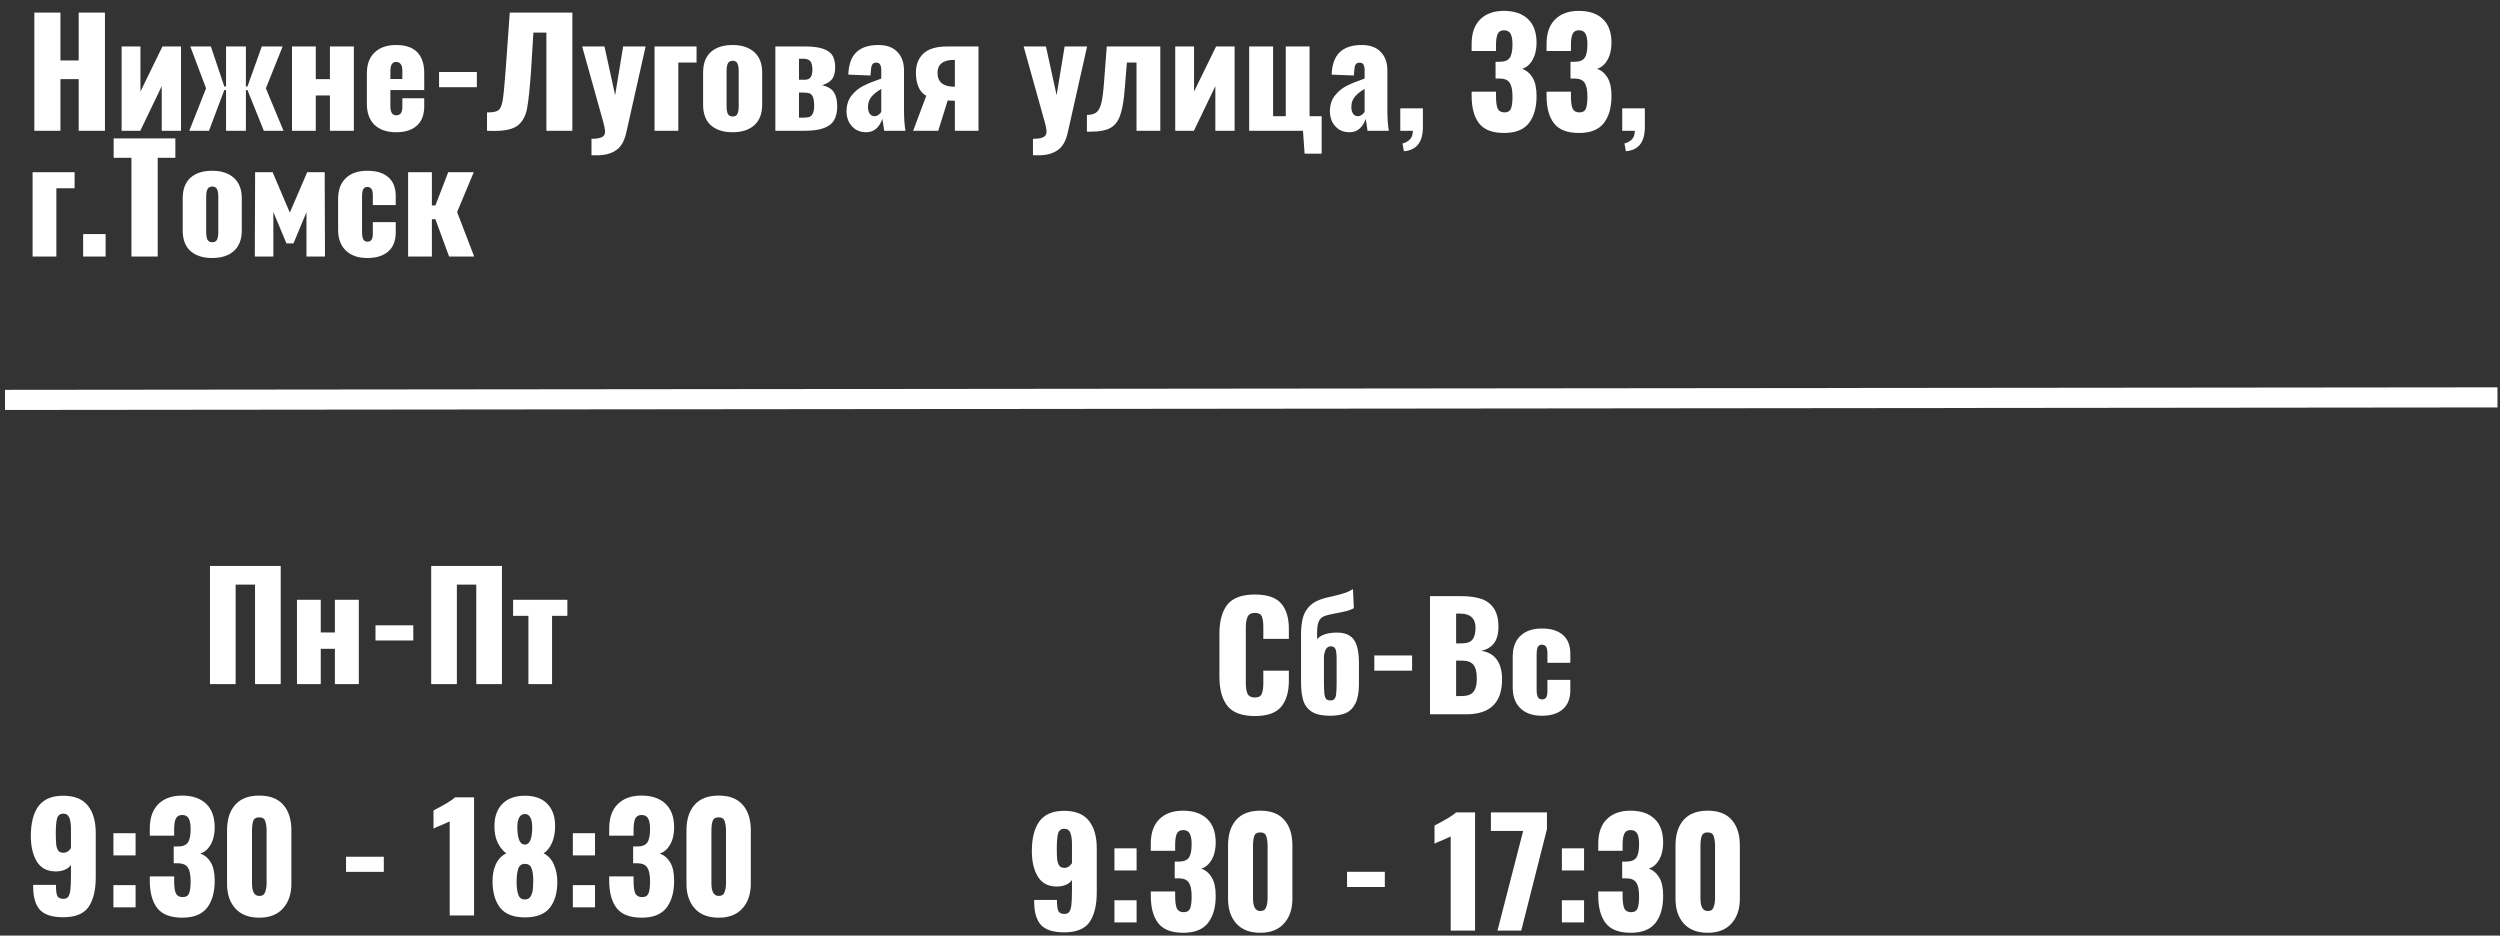 <svg width="497" height="186" viewBox="0 0 497 186" fill="none" xmlns="http://www.w3.org/2000/svg">
<rect x="0" y="0" width="497" height="186" fill="#333333" stroke="none"/>
<path d="M6.827 2.51H12.018V12.022H15.643V2.51H20.863V26H15.643V15.734H12.018V26H6.827V2.51ZM24.179 9.238H27.92V18.199L32.299 9.238H35.982V26H32.154V17.126L27.891 26H24.179V9.238ZM40.965 17.561L37.833 9.238H41.922L44.59 17.184H44.938V9.238H48.882V17.184H49.201L52.043 9.238H56.19L52.855 17.561L56.364 26H52.449L49.201 17.909H48.882V26H44.938V17.909H44.59L41.545 26H37.63L40.965 17.561ZM58.05 9.238H62.777V15.734H65.59V9.238H70.346V26H65.59V18.982H62.777V26H58.05V9.238ZM78.768 26.29C76.931 26.29 75.5 25.807 74.476 24.84C73.451 23.854 72.939 22.472 72.939 20.693V14.545C72.939 12.766 73.451 11.394 74.476 10.427C75.5 9.441 76.931 8.948 78.768 8.948C80.624 8.948 82.016 9.422 82.944 10.369C83.872 11.316 84.336 12.708 84.336 14.545V17.909H77.608V21.128C77.608 22.327 77.994 22.926 78.768 22.926C79.58 22.926 79.986 22.385 79.986 21.302V19.533H84.336V21.157C84.336 22.839 83.843 24.115 82.857 24.985C81.89 25.855 80.527 26.29 78.768 26.29ZM79.986 15.705V14.023C79.986 13.404 79.87 12.969 79.638 12.718C79.425 12.447 79.125 12.312 78.739 12.312C78.371 12.312 78.091 12.457 77.898 12.747C77.704 13.037 77.608 13.549 77.608 14.284V15.705H79.986ZM87.286 14.313H94.797V17.329H87.286V14.313ZM96.819 22.346C97.921 22.365 98.675 22.22 99.081 21.911C99.487 21.602 99.767 20.964 99.922 19.997C100.096 19.011 100.29 17.078 100.502 14.197L100.589 13.008L101.343 2.51H113.784V26H108.622V6.483H106.041L105.577 13.994C105.326 17.609 105.055 20.161 104.765 21.65C104.475 23.119 103.857 24.221 102.909 24.956C101.981 25.671 100.444 26.029 98.298 26.029C97.66 26.029 97.167 26.019 96.819 26V22.346ZM117.59 27.595C118.518 27.595 119.195 27.489 119.62 27.276C120.065 27.083 120.287 26.715 120.287 26.174C120.287 25.691 120.084 24.753 119.678 23.361L115.734 9.238H120.171L122.288 18.924L123.883 9.238H128.349L124.492 26.406C124.125 28.049 123.458 29.2 122.491 29.857C121.525 30.534 120.249 30.872 118.663 30.872H117.59V27.595ZM130.125 9.238H138.477V12.428H134.852V26H130.125V9.238ZM145.633 26.29C143.796 26.29 142.356 25.826 141.312 24.898C140.287 23.97 139.775 22.607 139.775 20.809V14.429C139.775 12.631 140.287 11.268 141.312 10.34C142.356 9.412 143.796 8.948 145.633 8.948C147.469 8.948 148.91 9.422 149.954 10.369C150.998 11.297 151.52 12.65 151.52 14.429V20.809C151.52 22.588 150.998 23.951 149.954 24.898C148.91 25.826 147.469 26.29 145.633 26.29ZM145.662 23.158C146.106 23.158 146.416 22.994 146.59 22.665C146.764 22.317 146.851 21.805 146.851 21.128V14.11C146.851 13.433 146.764 12.931 146.59 12.602C146.416 12.254 146.106 12.08 145.662 12.08C145.217 12.08 144.898 12.254 144.705 12.602C144.531 12.95 144.444 13.453 144.444 14.11V21.128C144.444 21.805 144.531 22.317 144.705 22.665C144.898 22.994 145.217 23.158 145.662 23.158ZM154.141 9.238H160.086C161.691 9.238 162.928 9.412 163.798 9.76C164.668 10.089 165.258 10.553 165.567 11.152C165.876 11.751 166.031 12.505 166.031 13.414C166.031 14.458 165.809 15.251 165.364 15.792C164.919 16.314 164.281 16.691 163.45 16.923C164.591 17.213 165.374 17.696 165.799 18.373C166.224 19.05 166.437 19.978 166.437 21.157C166.437 22.278 166.224 23.197 165.799 23.912C165.393 24.608 164.707 25.13 163.74 25.478C162.773 25.826 161.468 26 159.825 26H154.141V9.238ZM160.028 15.85C160.55 15.85 160.927 15.686 161.159 15.357C161.391 15.009 161.507 14.497 161.507 13.82C161.507 13.124 161.381 12.592 161.13 12.225C160.879 11.858 160.395 11.674 159.68 11.674H158.839V15.85H160.028ZM159.622 23.39C160.144 23.39 160.55 23.351 160.84 23.274C161.149 23.177 161.391 22.955 161.565 22.607C161.758 22.259 161.855 21.727 161.855 21.012C161.855 20.2 161.768 19.61 161.594 19.243C161.42 18.856 161.188 18.624 160.898 18.547C160.608 18.45 160.192 18.402 159.651 18.402H158.839V23.39H159.622ZM172.177 26.29C171.365 26.29 170.659 26.097 170.06 25.71C169.48 25.304 169.035 24.792 168.726 24.173C168.436 23.535 168.291 22.878 168.291 22.201C168.291 20.906 168.62 19.842 169.277 19.011C169.934 18.18 170.717 17.532 171.626 17.068C172.554 16.604 173.743 16.121 175.193 15.618V13.936C175.193 13.453 175.116 13.085 174.961 12.834C174.826 12.583 174.574 12.457 174.207 12.457C173.84 12.457 173.579 12.573 173.424 12.805C173.269 13.037 173.182 13.366 173.163 13.791L173.047 15.009L168.639 14.835C168.716 12.824 169.248 11.345 170.234 10.398C171.22 9.431 172.689 8.948 174.642 8.948C176.285 8.948 177.542 9.412 178.412 10.34C179.282 11.249 179.717 12.467 179.717 13.994V21.824C179.717 23.525 179.814 24.917 180.007 26H175.773C175.599 24.705 175.473 23.912 175.396 23.622C175.164 24.395 174.777 25.033 174.236 25.536C173.695 26.039 173.008 26.29 172.177 26.29ZM173.859 23.1C174.342 23.1 174.787 22.82 175.193 22.259V17.677C174.323 18.18 173.666 18.711 173.221 19.272C172.776 19.813 172.554 20.48 172.554 21.273C172.554 21.834 172.67 22.278 172.902 22.607C173.134 22.936 173.453 23.1 173.859 23.1ZM184.142 19.04C183.465 18.692 182.953 18.112 182.605 17.3C182.257 16.488 182.083 15.55 182.083 14.487C182.083 12.863 182.576 11.587 183.562 10.659C184.567 9.712 186.143 9.238 188.289 9.238H194.524V26H189.826V20.026C189.343 20.026 188.869 20.007 188.405 19.968L186.52 26H181.532L184.142 19.04ZM189.826 17.242V11.906H189.623C188.56 11.906 187.748 12.128 187.187 12.573C186.646 12.998 186.375 13.627 186.375 14.458C186.375 16.275 187.458 17.203 189.623 17.242H189.826ZM205.355 27.595C206.283 27.595 206.96 27.489 207.385 27.276C207.83 27.083 208.052 26.715 208.052 26.174C208.052 25.691 207.849 24.753 207.443 23.361L203.499 9.238H207.936L210.053 18.924L211.648 9.238H216.114L212.257 26.406C211.89 28.049 211.223 29.2 210.256 29.857C209.289 30.534 208.013 30.872 206.428 30.872H205.355V27.595ZM216.08 22.839C216.931 22.839 217.569 22.665 217.994 22.317C218.419 21.95 218.738 21.331 218.951 20.461C219.164 19.591 219.338 18.257 219.473 16.459L220.024 9.238H230.667V26H225.94V12.428H224.026L223.62 17.387C223.446 19.804 223.146 21.621 222.721 22.839C222.315 24.057 221.667 24.917 220.778 25.42C219.889 25.923 218.593 26.174 216.892 26.174H216.08V22.839ZM233.636 9.238H237.377V18.199L241.756 9.238H245.439V26H241.611V17.126L237.348 26H233.636V9.238ZM259.035 26H248.334V9.238H253.09V23.1H255.613V9.238H260.34V23.1H262.747V30.553H259.354L259.035 26ZM268.268 26.29C267.456 26.29 266.75 26.097 266.151 25.71C265.571 25.304 265.126 24.792 264.817 24.173C264.527 23.535 264.382 22.878 264.382 22.201C264.382 20.906 264.711 19.842 265.368 19.011C266.025 18.18 266.808 17.532 267.717 17.068C268.645 16.604 269.834 16.121 271.284 15.618V13.936C271.284 13.453 271.207 13.085 271.052 12.834C270.917 12.583 270.665 12.457 270.298 12.457C269.931 12.457 269.67 12.573 269.515 12.805C269.36 13.037 269.273 13.366 269.254 13.791L269.138 15.009L264.73 14.835C264.807 12.824 265.339 11.345 266.325 10.398C267.311 9.431 268.78 8.948 270.733 8.948C272.376 8.948 273.633 9.412 274.503 10.34C275.373 11.249 275.808 12.467 275.808 13.994V21.824C275.808 23.525 275.905 24.917 276.098 26H271.864C271.69 24.705 271.564 23.912 271.487 23.622C271.255 24.395 270.868 25.033 270.327 25.536C269.786 26.039 269.099 26.29 268.268 26.29ZM269.95 23.1C270.433 23.1 270.878 22.82 271.284 22.259V17.677C270.414 18.18 269.757 18.711 269.312 19.272C268.867 19.813 268.645 20.48 268.645 21.273C268.645 21.834 268.761 22.278 268.993 22.607C269.225 22.936 269.544 23.1 269.95 23.1ZM278.812 28.523C279.431 28.368 279.924 28.098 280.291 27.711C280.678 27.344 280.871 26.773 280.871 26H278.377V21.534H282.872V25.391C282.833 28.31 281.577 29.867 279.102 30.06L278.812 28.523ZM299.029 26.435C296.69 26.435 295.027 25.797 294.041 24.521C293.055 23.245 292.562 21.428 292.562 19.069V18.228H297.405V19.069C297.405 20.268 297.521 21.118 297.753 21.621C298.004 22.104 298.459 22.346 299.116 22.346C299.735 22.346 300.15 22.104 300.363 21.621C300.576 21.138 300.682 20.335 300.682 19.214C300.682 17.977 300.508 17.078 300.16 16.517C299.812 15.937 299.164 15.637 298.217 15.618H297.318V12.283H298.101C299.087 12.283 299.764 12.022 300.131 11.5C300.498 10.959 300.682 10.069 300.682 8.832C300.682 7.885 300.556 7.179 300.305 6.715C300.054 6.251 299.609 6.019 298.971 6.019C298.372 6.019 297.956 6.27 297.724 6.773C297.511 7.256 297.405 7.972 297.405 8.919V10.137H292.562V8.716C292.562 6.609 293.123 4.994 294.244 3.873C295.385 2.732 296.96 2.162 298.971 2.162C301.02 2.162 302.615 2.703 303.756 3.786C304.897 4.869 305.467 6.444 305.467 8.513C305.467 9.847 305.196 10.988 304.655 11.935C304.114 12.863 303.427 13.443 302.596 13.675C303.485 14.004 304.181 14.593 304.684 15.444C305.206 16.295 305.467 17.513 305.467 19.098C305.467 21.379 304.955 23.177 303.93 24.492C302.905 25.787 301.272 26.435 299.029 26.435ZM313.925 26.435C311.586 26.435 309.923 25.797 308.937 24.521C307.951 23.245 307.458 21.428 307.458 19.069V18.228H312.301V19.069C312.301 20.268 312.417 21.118 312.649 21.621C312.901 22.104 313.355 22.346 314.012 22.346C314.631 22.346 315.047 22.104 315.259 21.621C315.472 21.138 315.578 20.335 315.578 19.214C315.578 17.977 315.404 17.078 315.056 16.517C314.708 15.937 314.061 15.637 313.113 15.618H312.214V12.283H312.997C313.983 12.283 314.66 12.022 315.027 11.5C315.395 10.959 315.578 10.069 315.578 8.832C315.578 7.885 315.453 7.179 315.201 6.715C314.95 6.251 314.505 6.019 313.867 6.019C313.268 6.019 312.852 6.27 312.62 6.773C312.408 7.256 312.301 7.972 312.301 8.919V10.137H307.458V8.716C307.458 6.609 308.019 4.994 309.14 3.873C310.281 2.732 311.857 2.162 313.867 2.162C315.917 2.162 317.512 2.703 318.652 3.786C319.793 4.869 320.363 6.444 320.363 8.513C320.363 9.847 320.093 10.988 319.551 11.935C319.01 12.863 318.324 13.443 317.492 13.675C318.382 14.004 319.078 14.593 319.58 15.444C320.102 16.295 320.363 17.513 320.363 19.098C320.363 21.379 319.851 23.177 318.826 24.492C317.802 25.787 316.168 26.435 313.925 26.435ZM322.935 28.523C323.554 28.368 324.047 28.098 324.414 27.711C324.801 27.344 324.994 26.773 324.994 26H322.5V21.534H326.995V25.391C326.956 28.31 325.7 29.867 323.225 30.06L322.935 28.523ZM6.479 34.238H14.831V37.428H11.206V51H6.479V34.238ZM16.529 46.534H20.995V51H16.529V46.534ZM26.132 31.367H22.594V27.51H34.861V31.367H31.352V51H26.132V31.367ZM42.178 51.29C40.342 51.29 38.901 50.826 37.858 49.898C36.833 48.97 36.321 47.607 36.321 45.809V39.429C36.321 37.631 36.833 36.268 37.858 35.34C38.901 34.412 40.342 33.948 42.178 33.948C44.015 33.948 45.456 34.422 46.499 35.369C47.544 36.297 48.066 37.65 48.066 39.429V45.809C48.066 47.588 47.544 48.951 46.499 49.898C45.456 50.826 44.015 51.29 42.178 51.29ZM42.208 48.158C42.652 48.158 42.962 47.994 43.136 47.665C43.309 47.317 43.397 46.805 43.397 46.128V39.11C43.397 38.433 43.309 37.931 43.136 37.602C42.962 37.254 42.652 37.08 42.208 37.08C41.763 37.08 41.444 37.254 41.251 37.602C41.077 37.95 40.989 38.453 40.989 39.11V46.128C40.989 46.805 41.077 47.317 41.251 47.665C41.444 47.994 41.763 48.158 42.208 48.158ZM50.716 34.238H54.196L57.618 42.271L61.069 34.238H64.549L64.607 51H60.924V42.184L58.343 48.39H56.951L54.341 42.155V51H50.658L50.716 34.238ZM73.018 51.29C71.201 51.29 69.78 50.797 68.755 49.811C67.73 48.825 67.218 47.452 67.218 45.693V39.545C67.218 37.766 67.721 36.394 68.726 35.427C69.751 34.441 71.181 33.948 73.018 33.948C74.835 33.948 76.227 34.373 77.194 35.224C78.18 36.075 78.673 37.331 78.673 38.994V40.763H74.12V38.849C74.12 38.211 74.023 37.776 73.83 37.544C73.656 37.293 73.385 37.167 73.018 37.167C72.651 37.167 72.38 37.322 72.206 37.631C72.051 37.921 71.974 38.424 71.974 39.139V46.099C71.974 46.814 72.061 47.317 72.235 47.607C72.409 47.897 72.68 48.042 73.047 48.042C73.414 48.042 73.685 47.916 73.859 47.665C74.033 47.414 74.12 46.988 74.12 46.389V44.156H78.673V46.186C78.673 47.849 78.18 49.115 77.194 49.985C76.208 50.855 74.816 51.29 73.018 51.29ZM81.131 34.238H85.858V40.85H86.554L89.106 34.238H94.181L90.875 42.155L94.268 51H89.28L86.554 43.576H85.858V51H81.131V34.238Z" fill="white"/>
<path d="M12.569 182.348C10.384 182.348 8.838 181.855 7.929 180.869C7.04 179.864 6.595 178.336 6.595 176.287V175.91H11.119C11.119 176.954 11.206 177.679 11.38 178.085C11.573 178.491 11.979 178.694 12.598 178.694C13.043 178.694 13.362 178.559 13.555 178.288C13.768 178.017 13.913 177.563 13.99 176.925C14.067 176.287 14.106 175.32 14.106 174.025V171.937C13.855 172.343 13.458 172.662 12.917 172.894C12.376 173.126 11.767 173.242 11.09 173.242C9.389 173.242 8.132 172.585 7.32 171.27C6.527 169.955 6.131 168.264 6.131 166.195C6.131 163.624 6.634 161.652 7.639 160.279C8.664 158.887 10.307 158.191 12.569 158.191C14.792 158.191 16.426 158.848 17.47 160.163C18.514 161.458 19.036 163.285 19.036 165.644V174.402C19.036 176.935 18.562 178.897 17.615 180.289C16.668 181.662 14.986 182.348 12.569 182.348ZM12.627 169.53C13.207 169.53 13.7 169.221 14.106 168.602V164.774C14.106 163.846 14 163.111 13.787 162.57C13.574 162.029 13.168 161.758 12.569 161.758C11.95 161.758 11.544 162.067 11.351 162.686C11.177 163.285 11.09 164.3 11.09 165.731C11.09 166.678 11.119 167.403 11.177 167.906C11.235 168.389 11.37 168.786 11.583 169.095C11.796 169.385 12.144 169.53 12.627 169.53ZM22.547 165.644H26.956V170.052H22.547V165.644ZM22.547 175.968H26.956V180.376H22.547V175.968ZM36.245 182.435C33.905 182.435 32.243 181.797 31.257 180.521C30.271 179.245 29.778 177.428 29.778 175.069V174.228H34.621V175.069C34.621 176.268 34.737 177.118 34.969 177.621C35.22 178.104 35.674 178.346 36.332 178.346C36.95 178.346 37.366 178.104 37.579 177.621C37.791 177.138 37.898 176.335 37.898 175.214C37.898 173.977 37.724 173.078 37.376 172.517C37.028 171.937 36.38 171.637 35.433 171.618H34.534V168.283H35.317C36.303 168.283 36.979 168.022 37.347 167.5C37.714 166.959 37.898 166.069 37.898 164.832C37.898 163.885 37.772 163.179 37.521 162.715C37.269 162.251 36.825 162.019 36.187 162.019C35.587 162.019 35.172 162.27 34.94 162.773C34.727 163.256 34.621 163.972 34.621 164.919V166.137H29.778V164.716C29.778 162.609 30.338 160.994 31.46 159.873C32.6 158.732 34.176 158.162 36.187 158.162C38.236 158.162 39.831 158.703 40.972 159.786C42.112 160.869 42.683 162.444 42.683 164.513C42.683 165.847 42.412 166.988 41.871 167.935C41.329 168.863 40.643 169.443 39.812 169.675C40.701 170.004 41.397 170.593 41.9 171.444C42.422 172.295 42.683 173.513 42.683 175.098C42.683 177.379 42.17 179.177 41.146 180.492C40.121 181.787 38.487 182.435 36.245 182.435ZM51.547 182.435C49.479 182.435 47.893 181.826 46.791 180.608C45.689 179.39 45.138 177.756 45.138 175.707V165.064C45.138 162.918 45.67 161.236 46.733 160.018C47.816 158.781 49.421 158.162 51.547 158.162C53.674 158.162 55.269 158.781 56.332 160.018C57.396 161.236 57.927 162.918 57.927 165.064V175.707C57.927 177.737 57.367 179.371 56.245 180.608C55.143 181.826 53.577 182.435 51.547 182.435ZM51.547 178.114C52.147 178.114 52.533 177.863 52.707 177.36C52.901 176.857 52.997 176.268 52.997 175.591V165.18C52.997 164.407 52.91 163.769 52.736 163.266C52.582 162.744 52.185 162.483 51.547 162.483C50.909 162.483 50.503 162.734 50.329 163.237C50.175 163.74 50.097 164.387 50.097 165.18V175.591C50.097 177.273 50.581 178.114 51.547 178.114ZM68.793 170.313H76.303V173.329H68.793V170.313ZM89.4 163.295C89.187 163.411 88.627 163.662 87.718 164.049C87.563 164.107 87.322 164.204 86.993 164.339C86.664 164.474 86.394 164.6 86.181 164.716V161.12C88.501 159.921 89.922 159.051 90.444 158.51H94.243V182H89.4V163.295ZM104.354 182.377C102.092 182.377 100.449 181.739 99.424 180.463C98.419 179.168 97.916 177.389 97.916 175.127C97.916 173.87 98.139 172.759 98.584 171.792C99.047 170.806 99.734 170.091 100.642 169.646C99.966 169.143 99.405 168.447 98.96 167.558C98.516 166.649 98.293 165.557 98.293 164.281C98.293 162.367 98.816 160.878 99.859 159.815C100.923 158.732 102.421 158.191 104.354 158.191C106.288 158.191 107.767 158.723 108.791 159.786C109.835 160.849 110.357 162.319 110.357 164.194C110.357 165.528 110.145 166.659 109.719 167.587C109.313 168.496 108.762 169.182 108.066 169.646C108.975 170.091 109.652 170.825 110.096 171.85C110.56 172.855 110.792 174.015 110.792 175.33C110.792 177.534 110.28 179.264 109.255 180.521C108.231 181.758 106.597 182.377 104.354 182.377ZM104.354 167.906C105.321 167.906 105.804 166.736 105.804 164.397C105.804 163.604 105.679 162.976 105.427 162.512C105.176 162.048 104.818 161.816 104.354 161.816C103.871 161.816 103.494 162.048 103.223 162.512C102.972 162.957 102.846 163.575 102.846 164.368C102.846 166.727 103.349 167.906 104.354 167.906ZM104.354 178.81C104.876 178.81 105.253 178.607 105.485 178.201C105.737 177.776 105.882 177.321 105.92 176.838C105.978 176.335 106.007 175.717 106.007 174.982C106.007 173.977 105.891 173.184 105.659 172.604C105.447 172.024 105.012 171.734 104.354 171.734C103.678 171.734 103.233 172.063 103.02 172.72C102.808 173.358 102.701 174.247 102.701 175.388C102.701 176.355 102.808 177.167 103.02 177.824C103.233 178.481 103.678 178.81 104.354 178.81ZM113.881 165.644H118.289V170.052H113.881V165.644ZM113.881 175.968H118.289V180.376H113.881V175.968ZM127.578 182.435C125.238 182.435 123.576 181.797 122.59 180.521C121.604 179.245 121.111 177.428 121.111 175.069V174.228H125.954V175.069C125.954 176.268 126.07 177.118 126.302 177.621C126.553 178.104 127.007 178.346 127.665 178.346C128.283 178.346 128.699 178.104 128.912 177.621C129.124 177.138 129.231 176.335 129.231 175.214C129.231 173.977 129.057 173.078 128.709 172.517C128.361 171.937 127.713 171.637 126.766 171.618H125.867V168.283H126.65C127.636 168.283 128.312 168.022 128.68 167.5C129.047 166.959 129.231 166.069 129.231 164.832C129.231 163.885 129.105 163.179 128.854 162.715C128.602 162.251 128.158 162.019 127.52 162.019C126.92 162.019 126.505 162.27 126.273 162.773C126.06 163.256 125.954 163.972 125.954 164.919V166.137H121.111V164.716C121.111 162.609 121.671 160.994 122.793 159.873C123.933 158.732 125.509 158.162 127.52 158.162C129.569 158.162 131.164 158.703 132.305 159.786C133.445 160.869 134.016 162.444 134.016 164.513C134.016 165.847 133.745 166.988 133.204 167.935C132.662 168.863 131.976 169.443 131.145 169.675C132.034 170.004 132.73 170.593 133.233 171.444C133.755 172.295 134.016 173.513 134.016 175.098C134.016 177.379 133.503 179.177 132.479 180.492C131.454 181.787 129.82 182.435 127.578 182.435ZM142.88 182.435C140.812 182.435 139.226 181.826 138.124 180.608C137.022 179.39 136.471 177.756 136.471 175.707V165.064C136.471 162.918 137.003 161.236 138.066 160.018C139.149 158.781 140.754 158.162 142.88 158.162C145.007 158.162 146.602 158.781 147.665 160.018C148.729 161.236 149.26 162.918 149.26 165.064V175.707C149.26 177.737 148.7 179.371 147.578 180.608C146.476 181.826 144.91 182.435 142.88 182.435ZM142.88 178.114C143.48 178.114 143.866 177.863 144.04 177.36C144.234 176.857 144.33 176.268 144.33 175.591V165.18C144.33 164.407 144.243 163.769 144.069 163.266C143.915 162.744 143.518 162.483 142.88 162.483C142.242 162.483 141.836 162.734 141.662 163.237C141.508 163.74 141.43 164.387 141.43 165.18V175.591C141.43 177.273 141.914 178.114 142.88 178.114Z" fill="white"/>
<path d="M41.74 112.51H55.805V136H50.701V116.222H46.844V136H41.74V112.51ZM59.038 119.238H63.765V125.734H66.578V119.238H71.334V136H66.578V128.982H63.765V136H59.038V119.238ZM74.651 124.313H82.162V127.329H74.651V124.313ZM85.721 112.51H99.786V136H94.682V116.222H90.825V136H85.721V112.51ZM105.049 122.428H102.004V119.238H112.792V122.428H109.747V136H105.049V122.428Z" fill="white"/>
<path d="M249.468 142.348C246.916 142.348 245.099 141.681 244.016 140.347C242.953 138.994 242.421 137.051 242.421 134.518V126.05C242.421 123.459 242.953 121.507 244.016 120.192C245.079 118.858 246.897 118.191 249.468 118.191C251.923 118.191 253.663 118.781 254.688 119.96C255.713 121.139 256.225 122.812 256.225 124.977V127.007H251.15V124.658C251.15 123.749 251.053 123.053 250.86 122.57C250.667 122.087 250.203 121.845 249.468 121.845C248.733 121.845 248.25 122.106 248.018 122.628C247.786 123.131 247.67 123.836 247.67 124.745V135.794C247.67 136.722 247.786 137.437 248.018 137.94C248.269 138.423 248.753 138.665 249.468 138.665C250.183 138.665 250.638 138.423 250.831 137.94C251.044 137.437 251.15 136.722 251.15 135.794V133.329H256.225V135.359C256.225 137.563 255.713 139.284 254.688 140.521C253.663 141.739 251.923 142.348 249.468 142.348ZM264.417 142.29C262.87 142.29 261.681 142.039 260.85 141.536C260.018 141.014 259.438 140.279 259.11 139.332C258.8 138.365 258.646 137.118 258.646 135.591V126.224C258.646 124.059 258.965 122.464 259.603 121.439C260.241 120.395 261.188 119.651 262.445 119.206C263.083 118.955 263.953 118.723 265.055 118.51C265.963 118.297 266.708 118.094 267.288 117.901C267.887 117.708 268.448 117.447 268.97 117.118L269.144 120.917C268.66 121.168 268.148 121.362 267.607 121.497C267.065 121.632 266.418 121.768 265.664 121.903C265.567 121.922 265.238 121.99 264.678 122.106C264.136 122.203 263.653 122.338 263.228 122.512C262.725 122.705 262.367 123.063 262.155 123.585C261.942 124.107 261.836 124.842 261.836 125.789V127.065C262.59 126.195 263.914 125.76 265.809 125.76C266.853 125.76 267.684 125.963 268.303 126.369C268.941 126.756 269.405 127.394 269.695 128.283C270.004 129.153 270.159 130.352 270.159 131.879V135.968C270.159 137.611 269.927 138.897 269.463 139.825C268.999 140.753 268.351 141.401 267.52 141.768C266.688 142.116 265.654 142.29 264.417 142.29ZM264.504 139.245C264.871 139.245 265.132 139.148 265.287 138.955C265.461 138.762 265.577 138.414 265.635 137.911C265.693 137.408 265.722 136.606 265.722 135.504V131.038C265.722 130.052 265.644 129.385 265.49 129.037C265.335 128.67 265.016 128.486 264.533 128.486C264.185 128.486 263.895 128.641 263.663 128.95C263.45 129.24 263.295 129.743 263.199 130.458V135.475C263.199 136.558 263.228 137.36 263.286 137.882C263.344 138.385 263.46 138.742 263.634 138.955C263.827 139.148 264.117 139.245 264.504 139.245ZM273.215 130.313H280.726V133.329H273.215V130.313ZM284.286 118.51H290.405C291.932 118.51 293.228 118.674 294.291 119.003C295.374 119.312 296.244 119.921 296.901 120.83C297.558 121.739 297.887 123.015 297.887 124.658C297.887 126.05 297.587 127.133 296.988 127.906C296.389 128.679 295.538 129.172 294.436 129.385C295.789 129.559 296.824 130.129 297.539 131.096C298.254 132.063 298.612 133.377 298.612 135.04C298.612 139.68 296.244 142 291.507 142H284.286V118.51ZM290.492 127.906C291.594 127.906 292.338 127.655 292.725 127.152C293.131 126.649 293.334 125.866 293.334 124.803C293.334 123.875 293.083 123.179 292.58 122.715C292.077 122.232 291.343 121.99 290.376 121.99H289.477V127.906H290.492ZM290.579 138.375C291.681 138.375 292.454 138.104 292.899 137.563C293.363 137.002 293.595 136.132 293.595 134.953C293.595 133.619 293.363 132.681 292.899 132.14C292.454 131.599 291.671 131.328 290.55 131.328H289.477V138.375H290.579ZM306.526 142.29C304.708 142.29 303.287 141.797 302.263 140.811C301.238 139.825 300.726 138.452 300.726 136.693V130.545C300.726 128.766 301.228 127.394 302.234 126.427C303.258 125.441 304.689 124.948 306.526 124.948C308.343 124.948 309.735 125.373 310.702 126.224C311.688 127.075 312.181 128.331 312.181 129.994V131.763H307.628V129.849C307.628 129.211 307.531 128.776 307.338 128.544C307.164 128.293 306.893 128.167 306.526 128.167C306.158 128.167 305.888 128.322 305.714 128.631C305.559 128.921 305.482 129.424 305.482 130.139V137.099C305.482 137.814 305.569 138.317 305.743 138.607C305.917 138.897 306.187 139.042 306.555 139.042C306.922 139.042 307.193 138.916 307.367 138.665C307.541 138.414 307.628 137.988 307.628 137.389V135.156H312.181V137.186C312.181 138.849 311.688 140.115 310.702 140.985C309.716 141.855 308.324 142.29 306.526 142.29Z" fill="white"/>
<path d="M211.569 185.348C209.384 185.348 207.838 184.855 206.929 183.869C206.04 182.864 205.595 181.336 205.595 179.287V178.91H210.119C210.119 179.954 210.206 180.679 210.38 181.085C210.573 181.491 210.979 181.694 211.598 181.694C212.043 181.694 212.362 181.559 212.555 181.288C212.768 181.017 212.913 180.563 212.99 179.925C213.067 179.287 213.106 178.32 213.106 177.025V174.937C212.855 175.343 212.458 175.662 211.917 175.894C211.376 176.126 210.767 176.242 210.09 176.242C208.389 176.242 207.132 175.585 206.32 174.27C205.527 172.955 205.131 171.264 205.131 169.195C205.131 166.624 205.634 164.652 206.639 163.279C207.664 161.887 209.307 161.191 211.569 161.191C213.792 161.191 215.426 161.848 216.47 163.163C217.514 164.458 218.036 166.285 218.036 168.644V177.402C218.036 179.935 217.562 181.897 216.615 183.289C215.668 184.662 213.986 185.348 211.569 185.348ZM211.627 172.53C212.207 172.53 212.7 172.221 213.106 171.602V167.774C213.106 166.846 213 166.111 212.787 165.57C212.574 165.029 212.168 164.758 211.569 164.758C210.95 164.758 210.544 165.067 210.351 165.686C210.177 166.285 210.09 167.3 210.09 168.731C210.09 169.678 210.119 170.403 210.177 170.906C210.235 171.389 210.37 171.786 210.583 172.095C210.796 172.385 211.144 172.53 211.627 172.53ZM221.547 168.644H225.955V173.052H221.547V168.644ZM221.547 178.968H225.955V183.376H221.547V178.968ZM235.245 185.435C232.905 185.435 231.243 184.797 230.257 183.521C229.271 182.245 228.778 180.428 228.778 178.069V177.228H233.621V178.069C233.621 179.268 233.737 180.118 233.969 180.621C234.22 181.104 234.674 181.346 235.332 181.346C235.95 181.346 236.366 181.104 236.579 180.621C236.791 180.138 236.898 179.335 236.898 178.214C236.898 176.977 236.724 176.078 236.376 175.517C236.028 174.937 235.38 174.637 234.433 174.618H233.534V171.283H234.317C235.303 171.283 235.979 171.022 236.347 170.5C236.714 169.959 236.898 169.069 236.898 167.832C236.898 166.885 236.772 166.179 236.521 165.715C236.269 165.251 235.825 165.019 235.187 165.019C234.587 165.019 234.172 165.27 233.94 165.773C233.727 166.256 233.621 166.972 233.621 167.919V169.137H228.778V167.716C228.778 165.609 229.338 163.994 230.46 162.873C231.6 161.732 233.176 161.162 235.187 161.162C237.236 161.162 238.831 161.703 239.972 162.786C241.112 163.869 241.683 165.444 241.683 167.513C241.683 168.847 241.412 169.988 240.871 170.935C240.329 171.863 239.643 172.443 238.812 172.675C239.701 173.004 240.397 173.593 240.9 174.444C241.422 175.295 241.683 176.513 241.683 178.098C241.683 180.379 241.17 182.177 240.146 183.492C239.121 184.787 237.487 185.435 235.245 185.435ZM250.547 185.435C248.479 185.435 246.893 184.826 245.791 183.608C244.689 182.39 244.138 180.756 244.138 178.707V168.064C244.138 165.918 244.67 164.236 245.733 163.018C246.816 161.781 248.421 161.162 250.547 161.162C252.674 161.162 254.269 161.781 255.332 163.018C256.396 164.236 256.927 165.918 256.927 168.064V178.707C256.927 180.737 256.367 182.371 255.245 183.608C254.143 184.826 252.577 185.435 250.547 185.435ZM250.547 181.114C251.147 181.114 251.533 180.863 251.707 180.36C251.901 179.857 251.997 179.268 251.997 178.591V168.18C251.997 167.407 251.91 166.769 251.736 166.266C251.582 165.744 251.185 165.483 250.547 165.483C249.909 165.483 249.503 165.734 249.329 166.237C249.175 166.74 249.097 167.387 249.097 168.18V178.591C249.097 180.273 249.581 181.114 250.547 181.114ZM267.793 173.313H275.304V176.329H267.793V173.313ZM288.4 166.295C288.187 166.411 287.627 166.662 286.718 167.049C286.563 167.107 286.322 167.204 285.993 167.339C285.664 167.474 285.394 167.6 285.181 167.716V164.12C287.501 162.921 288.922 162.051 289.444 161.51H293.243V185H288.4V166.295ZM302.803 165.193H296.394V161.51H307.53V164.845L302.426 185H297.699L302.803 165.193ZM310.502 168.644H314.91V173.052H310.502V168.644ZM310.502 178.968H314.91V183.376H310.502V178.968ZM324.199 185.435C321.86 185.435 320.197 184.797 319.211 183.521C318.225 182.245 317.732 180.428 317.732 178.069V177.228H322.575V178.069C322.575 179.268 322.691 180.118 322.923 180.621C323.174 181.104 323.629 181.346 324.286 181.346C324.905 181.346 325.32 181.104 325.533 180.621C325.746 180.138 325.852 179.335 325.852 178.214C325.852 176.977 325.678 176.078 325.33 175.517C324.982 174.937 324.334 174.637 323.387 174.618H322.488V171.283H323.271C324.257 171.283 324.934 171.022 325.301 170.5C325.668 169.959 325.852 169.069 325.852 167.832C325.852 166.885 325.726 166.179 325.475 165.715C325.224 165.251 324.779 165.019 324.141 165.019C323.542 165.019 323.126 165.27 322.894 165.773C322.681 166.256 322.575 166.972 322.575 167.919V169.137H317.732V167.716C317.732 165.609 318.293 163.994 319.414 162.873C320.555 161.732 322.13 161.162 324.141 161.162C326.19 161.162 327.785 161.703 328.926 162.786C330.067 163.869 330.637 165.444 330.637 167.513C330.637 168.847 330.366 169.988 329.825 170.935C329.284 171.863 328.597 172.443 327.766 172.675C328.655 173.004 329.351 173.593 329.854 174.444C330.376 175.295 330.637 176.513 330.637 178.098C330.637 180.379 330.125 182.177 329.1 183.492C328.075 184.787 326.442 185.435 324.199 185.435ZM339.501 185.435C337.433 185.435 335.847 184.826 334.745 183.608C333.643 182.39 333.092 180.756 333.092 178.707V168.064C333.092 165.918 333.624 164.236 334.687 163.018C335.77 161.781 337.375 161.162 339.501 161.162C341.628 161.162 343.223 161.781 344.286 163.018C345.35 164.236 345.881 165.918 345.881 168.064V178.707C345.881 180.737 345.321 182.371 344.199 183.608C343.097 184.826 341.531 185.435 339.501 185.435ZM339.501 181.114C340.101 181.114 340.487 180.863 340.661 180.36C340.855 179.857 340.951 179.268 340.951 178.591V168.18C340.951 167.407 340.864 166.769 340.69 166.266C340.536 165.744 340.139 165.483 339.501 165.483C338.863 165.483 338.457 165.734 338.283 166.237C338.129 166.74 338.051 167.387 338.051 168.18V178.591C338.051 180.273 338.535 181.114 339.501 181.114Z" fill="white"/>
<line x1="0.998" y1="79.5" x2="496.498" y2="79" stroke="white" stroke-width="4"/>
</svg>
